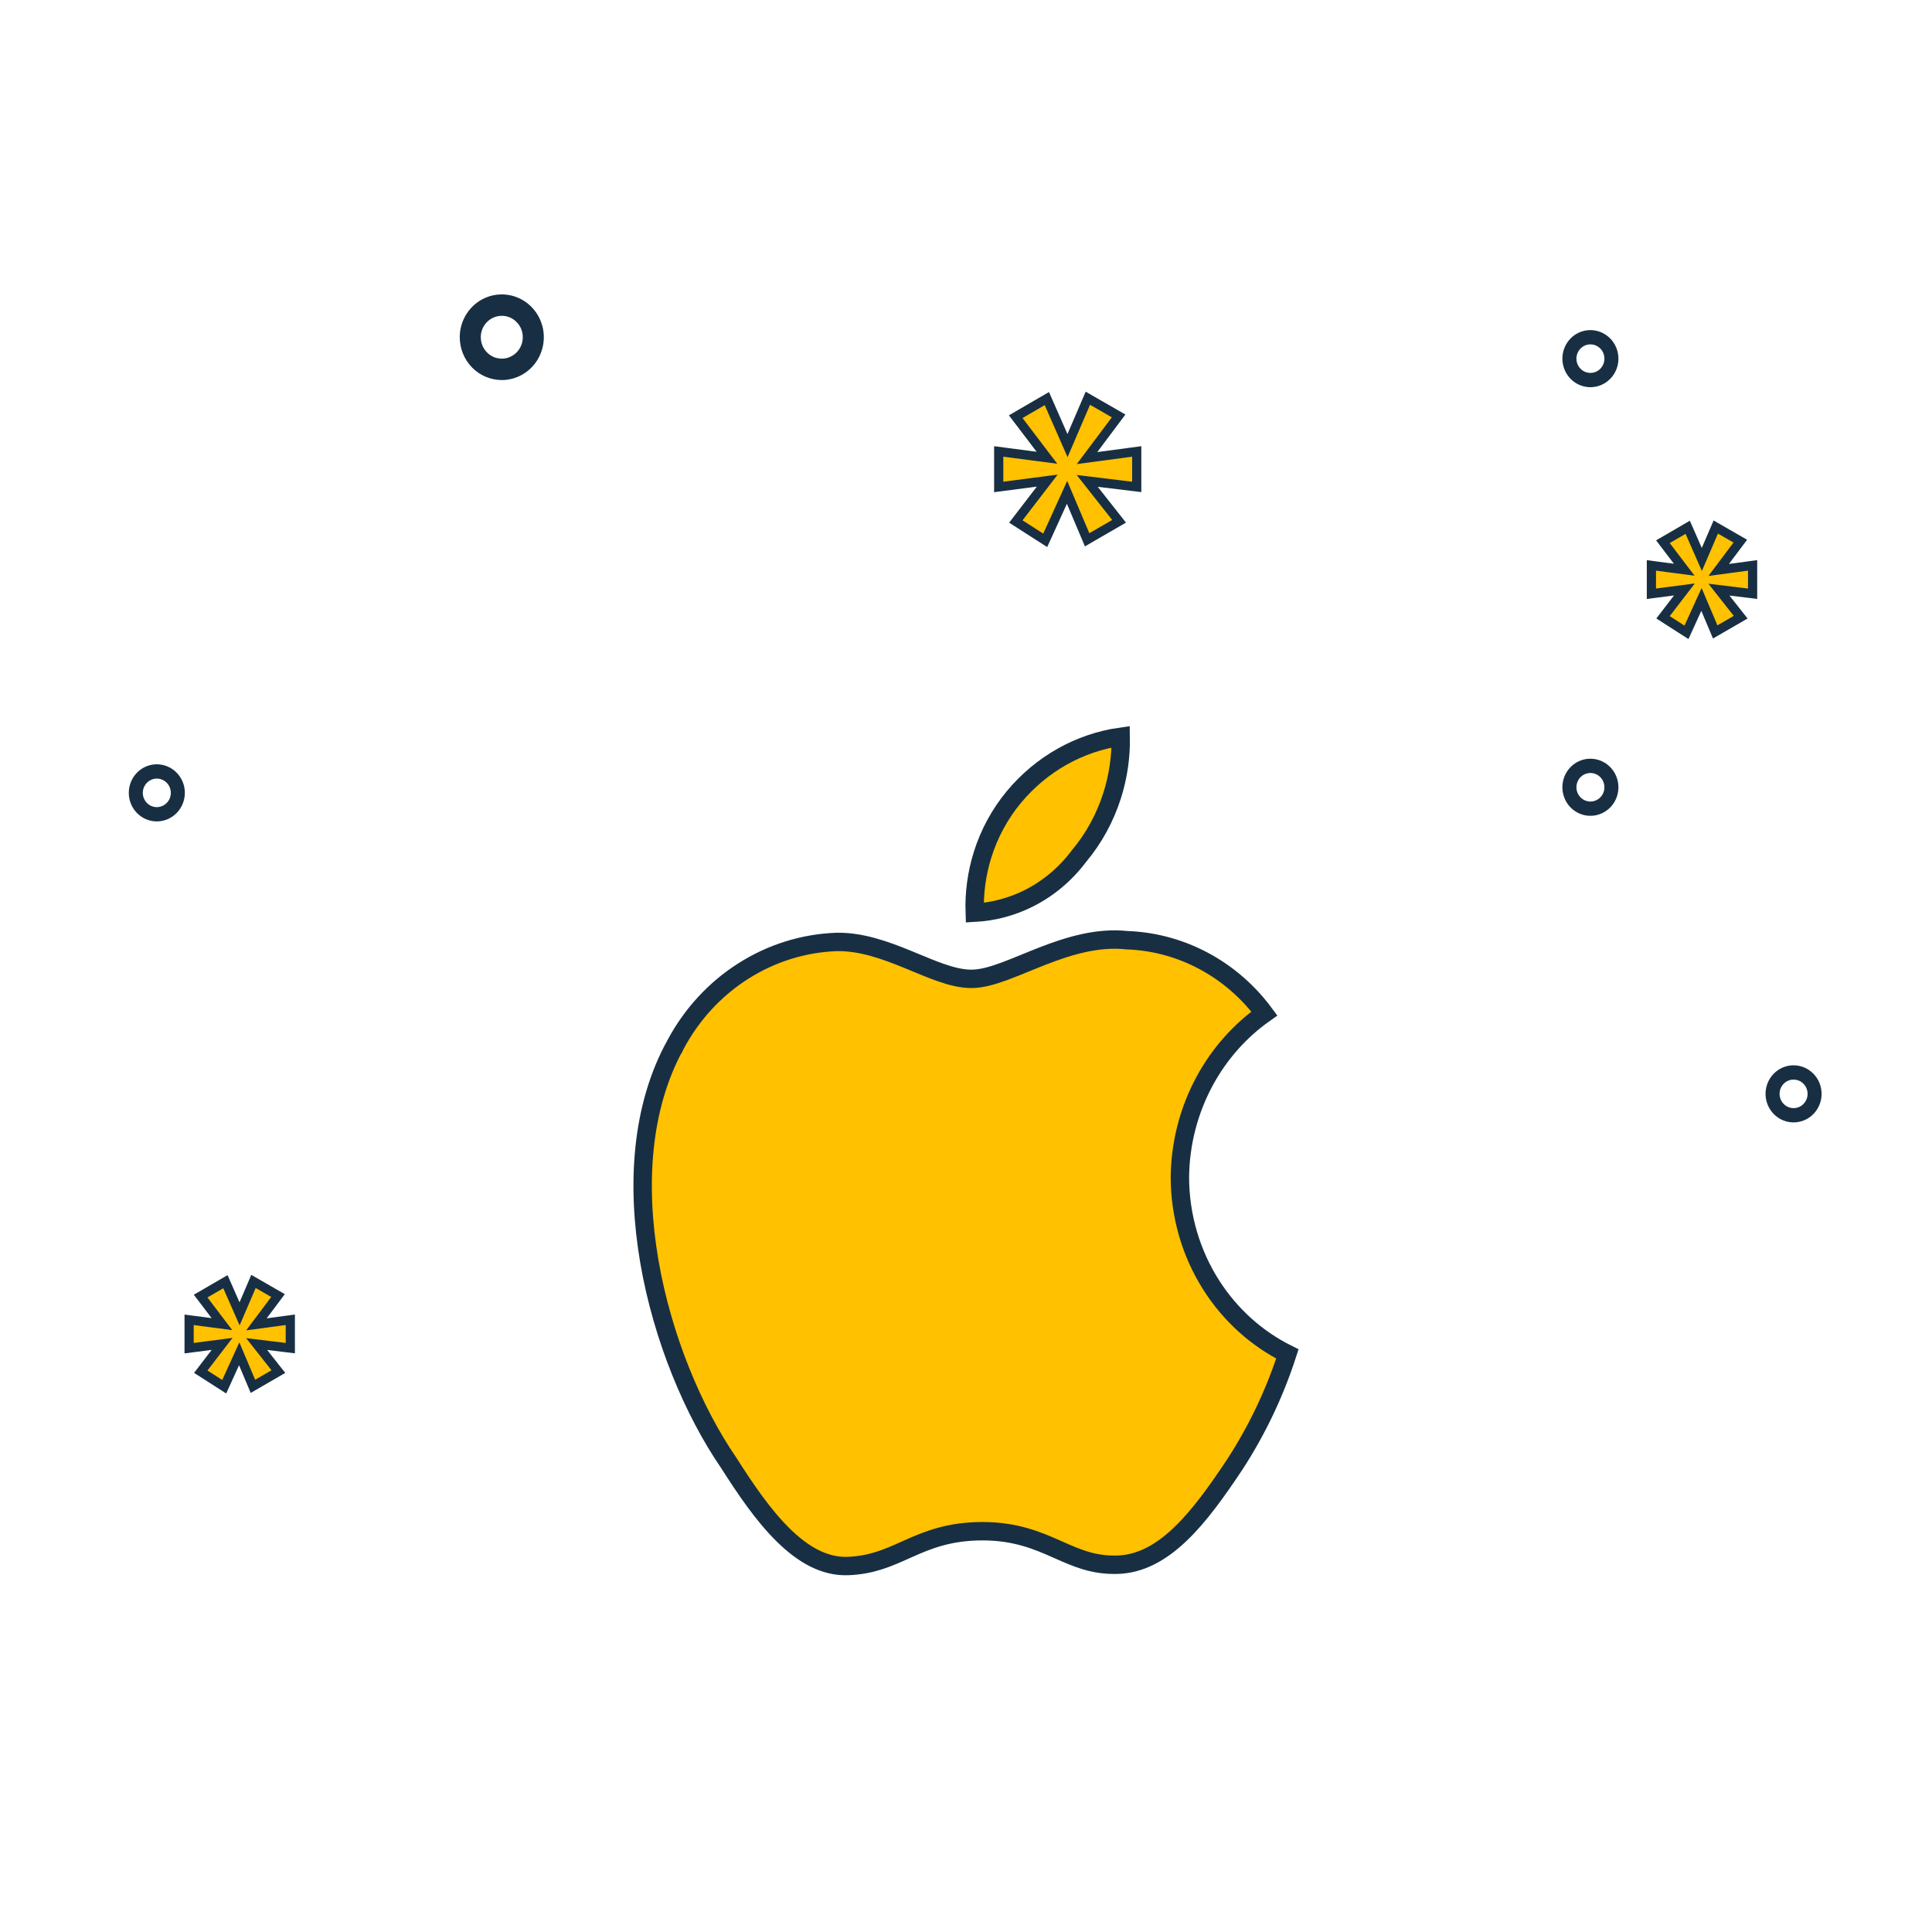 <svg width="105" height="105" viewBox="0 0 105 105" fill="none" xmlns="http://www.w3.org/2000/svg">
<path d="M58.647 46.52L58.639 46.53L58.631 46.54C57.903 47.509 56.972 48.289 55.911 48.822C54.99 49.284 53.992 49.549 52.975 49.605C52.938 48.542 53.081 47.48 53.396 46.467C53.758 45.305 54.341 44.231 55.108 43.309C56.602 41.516 58.666 40.359 60.908 40.04C60.928 41.13 60.769 42.217 60.437 43.254C60.053 44.455 59.444 45.565 58.647 46.52ZM64.125 63.995H64.125L64.125 64.001C64.132 66.082 64.726 68.116 65.835 69.853C66.862 71.461 68.29 72.75 69.966 73.584C69.276 75.719 68.309 77.748 67.093 79.614C66.16 81.011 65.211 82.362 64.151 83.374C63.096 84.382 61.977 85.01 60.706 85.04C59.416 85.071 58.538 84.681 57.516 84.228L57.449 84.198C56.388 83.727 55.199 83.218 53.392 83.218C51.59 83.218 50.425 83.695 49.373 84.164C49.315 84.19 49.256 84.216 49.199 84.242C48.232 84.674 47.37 85.059 46.091 85.11C44.825 85.16 43.665 84.506 42.566 83.425C41.468 82.345 40.495 80.902 39.607 79.506L39.602 79.499L39.597 79.492C37.686 76.705 36.009 72.725 35.294 68.576C34.578 64.422 34.836 60.163 36.714 56.769L36.715 56.769L36.718 56.763C37.594 55.122 38.863 53.748 40.4 52.773C41.935 51.798 43.685 51.254 45.48 51.192C46.809 51.172 48.094 51.634 49.332 52.141C49.476 52.2 49.62 52.26 49.764 52.319C50.225 52.511 50.682 52.7 51.111 52.85C51.676 53.048 52.247 53.199 52.793 53.199C53.349 53.199 53.965 53.016 54.584 52.788C54.94 52.657 55.334 52.496 55.739 52.331C56.03 52.212 56.326 52.09 56.618 51.977C58.068 51.41 59.637 50.926 61.242 51.097L61.259 51.099L61.276 51.099C62.801 51.157 64.293 51.582 65.635 52.344C66.834 53.025 67.883 53.957 68.716 55.082C67.386 56.022 66.281 57.267 65.488 58.721C64.609 60.331 64.14 62.146 64.125 63.995Z" fill="#FFC100" stroke="#182F43"/>
<path d="M27.271 20.655C27.723 20.655 28.164 20.519 28.54 20.263C28.916 20.007 29.209 19.644 29.381 19.218C29.554 18.793 29.6 18.325 29.512 17.873C29.423 17.422 29.206 17.007 28.886 16.682C28.567 16.356 28.16 16.134 27.717 16.045C27.273 15.955 26.814 16.001 26.397 16.177C25.979 16.353 25.622 16.652 25.372 17.034C25.12 17.417 24.986 17.867 24.986 18.328C24.987 18.945 25.228 19.536 25.656 19.973C26.085 20.409 26.665 20.654 27.271 20.655ZM27.271 17.164C27.497 17.164 27.718 17.232 27.905 17.36C28.093 17.488 28.24 17.67 28.326 17.882C28.413 18.095 28.435 18.329 28.391 18.555C28.347 18.78 28.238 18.988 28.079 19.151C27.919 19.313 27.715 19.424 27.494 19.469C27.272 19.514 27.043 19.491 26.834 19.403C26.625 19.315 26.447 19.166 26.321 18.974C26.196 18.783 26.129 18.558 26.129 18.328C26.129 18.019 26.249 17.723 26.464 17.505C26.678 17.287 26.968 17.164 27.271 17.164ZM86.435 41.234C86.134 41.234 85.84 41.325 85.589 41.495C85.339 41.666 85.144 41.908 85.028 42.192C84.913 42.475 84.883 42.788 84.942 43.089C85 43.389 85.145 43.666 85.358 43.883C85.571 44.1 85.843 44.248 86.138 44.308C86.434 44.367 86.74 44.337 87.018 44.219C87.296 44.102 87.534 43.903 87.702 43.648C87.869 43.393 87.958 43.093 87.958 42.786C87.958 42.374 87.797 41.98 87.512 41.689C87.226 41.398 86.839 41.234 86.435 41.234ZM86.435 43.562C86.285 43.562 86.138 43.516 86.012 43.431C85.887 43.346 85.79 43.224 85.732 43.083C85.674 42.941 85.659 42.785 85.689 42.634C85.718 42.484 85.79 42.346 85.897 42.237C86.003 42.129 86.139 42.055 86.287 42.025C86.434 41.995 86.588 42.01 86.727 42.069C86.866 42.128 86.985 42.227 87.069 42.355C87.152 42.482 87.197 42.632 87.197 42.786C87.197 42.992 87.116 43.189 86.974 43.334C86.831 43.48 86.637 43.561 86.435 43.562ZM86.435 17.94C86.134 17.94 85.84 18.031 85.589 18.201C85.339 18.372 85.144 18.614 85.028 18.898C84.913 19.181 84.883 19.493 84.942 19.794C85 20.095 85.145 20.372 85.358 20.589C85.571 20.806 85.843 20.953 86.138 21.013C86.434 21.073 86.74 21.042 87.018 20.925C87.296 20.808 87.534 20.609 87.702 20.354C87.869 20.098 87.958 19.798 87.958 19.491C87.958 19.08 87.797 18.686 87.512 18.395C87.226 18.104 86.839 17.94 86.435 17.94ZM86.435 20.267C86.285 20.267 86.138 20.222 86.012 20.137C85.887 20.051 85.79 19.93 85.732 19.788C85.674 19.646 85.659 19.491 85.689 19.34C85.718 19.189 85.79 19.051 85.897 18.943C86.003 18.834 86.139 18.76 86.287 18.73C86.434 18.701 86.588 18.716 86.727 18.775C86.866 18.833 86.985 18.933 87.069 19.06C87.152 19.188 87.197 19.338 87.197 19.491C87.197 19.697 87.116 19.894 86.974 20.04C86.831 20.185 86.637 20.267 86.435 20.267ZM97.477 57.897C97.176 57.897 96.881 57.988 96.631 58.158C96.38 58.329 96.185 58.571 96.07 58.855C95.955 59.138 95.924 59.45 95.983 59.751C96.042 60.052 96.187 60.328 96.4 60.545C96.613 60.763 96.885 60.91 97.18 60.97C97.475 61.03 97.781 60.999 98.06 60.882C98.338 60.764 98.576 60.566 98.743 60.31C98.911 60.055 99 59.755 99 59.448C98.999 59.037 98.839 58.642 98.553 58.352C98.268 58.061 97.881 57.897 97.477 57.897ZM97.477 60.224C97.326 60.224 97.179 60.179 97.054 60.093C96.929 60.008 96.831 59.887 96.773 59.745C96.716 59.603 96.701 59.447 96.73 59.297C96.76 59.146 96.832 59.008 96.939 58.9C97.045 58.791 97.181 58.717 97.329 58.687C97.476 58.657 97.629 58.673 97.768 58.731C97.908 58.79 98.026 58.89 98.11 59.017C98.194 59.145 98.239 59.295 98.239 59.448C98.238 59.654 98.158 59.851 98.015 59.997C97.873 60.142 97.679 60.224 97.477 60.224ZM10.046 43.09C10.046 42.783 9.957 42.483 9.789 42.228C9.622 41.973 9.384 41.774 9.106 41.657C8.828 41.539 8.521 41.508 8.226 41.568C7.93 41.628 7.659 41.776 7.446 41.993C7.233 42.21 7.088 42.486 7.029 42.787C6.971 43.088 7.001 43.4 7.116 43.684C7.231 43.968 7.426 44.21 7.677 44.38C7.927 44.551 8.222 44.642 8.523 44.642C8.927 44.641 9.314 44.478 9.599 44.187C9.885 43.896 10.046 43.502 10.046 43.09ZM7.761 43.09C7.761 42.937 7.806 42.787 7.89 42.659C7.973 42.532 8.092 42.432 8.232 42.373C8.371 42.315 8.524 42.299 8.672 42.329C8.819 42.359 8.955 42.433 9.061 42.541C9.168 42.65 9.24 42.788 9.27 42.939C9.299 43.089 9.284 43.245 9.227 43.387C9.169 43.529 9.071 43.65 8.946 43.735C8.821 43.82 8.674 43.866 8.523 43.866C8.321 43.866 8.128 43.784 7.985 43.639C7.842 43.493 7.762 43.296 7.761 43.09Z" fill="#182F43"/>
<path d="M12.062 71.963L10.561 71.766L10.278 71.729V72.014V72.986V73.27L10.561 73.234L12.072 73.037L11.076 74.333L10.911 74.549L11.14 74.695L11.943 75.21L12.186 75.366L12.305 75.103L13 73.577L13.636 75.083L13.746 75.344L13.992 75.202L14.879 74.688L15.129 74.543L14.95 74.317L13.949 73.046L15.498 73.234L15.778 73.268V72.986V72.014V71.728L15.495 71.766L13.936 71.975L14.941 70.636L15.11 70.41L14.865 70.269L14.02 69.783L13.776 69.643L13.666 69.901L13.02 71.405L12.364 69.913L12.252 69.657L12.01 69.798L11.149 70.298L10.904 70.44L11.076 70.665L12.062 71.963Z" fill="#FFC100" stroke="#182F43" stroke-width="0.5"/>
<path d="M94.97 32.233L95.25 32.267V31.985V31.014V30.728L94.967 30.766L93.407 30.976L94.412 29.636L94.582 29.41L94.337 29.269L93.492 28.783L93.249 28.643L93.138 28.901L92.491 30.406L91.836 28.913L91.723 28.657L91.481 28.798L90.62 29.299L90.376 29.441L90.547 29.666L91.534 30.963L90.032 30.766L89.75 30.729V31.014V31.985V32.27L90.032 32.233L91.544 32.036L90.548 33.333L90.382 33.549L90.611 33.696L91.414 34.211L91.657 34.366L91.777 34.103L92.471 32.577L93.108 34.082L93.218 34.343L93.463 34.202L94.352 33.688L94.602 33.543L94.423 33.316L93.42 32.046L94.97 32.233Z" fill="#FFC100" stroke="#182F43" stroke-width="0.5"/>
<path d="M59.012 21.901L58.017 24.218L57.007 21.919L56.894 21.663L56.652 21.803L55.447 22.504L55.202 22.647L55.374 22.872L56.899 24.878L54.561 24.572L54.278 24.535V24.82V26.18V26.465L54.561 26.428L56.916 26.12L55.374 28.127L55.209 28.343L55.438 28.49L56.562 29.21L56.805 29.366L56.925 29.104L57.992 26.758L58.973 29.076L59.083 29.337L59.328 29.195L60.571 28.476L60.82 28.332L60.642 28.105L59.088 26.136L61.498 26.428L61.778 26.462V26.18V24.82V24.535L61.495 24.573L59.077 24.896L60.626 22.83L60.795 22.604L60.55 22.463L59.366 21.783L59.123 21.643L59.012 21.901Z" fill="#FFC100" stroke="#182F43" stroke-width="0.5"/>
</svg>
